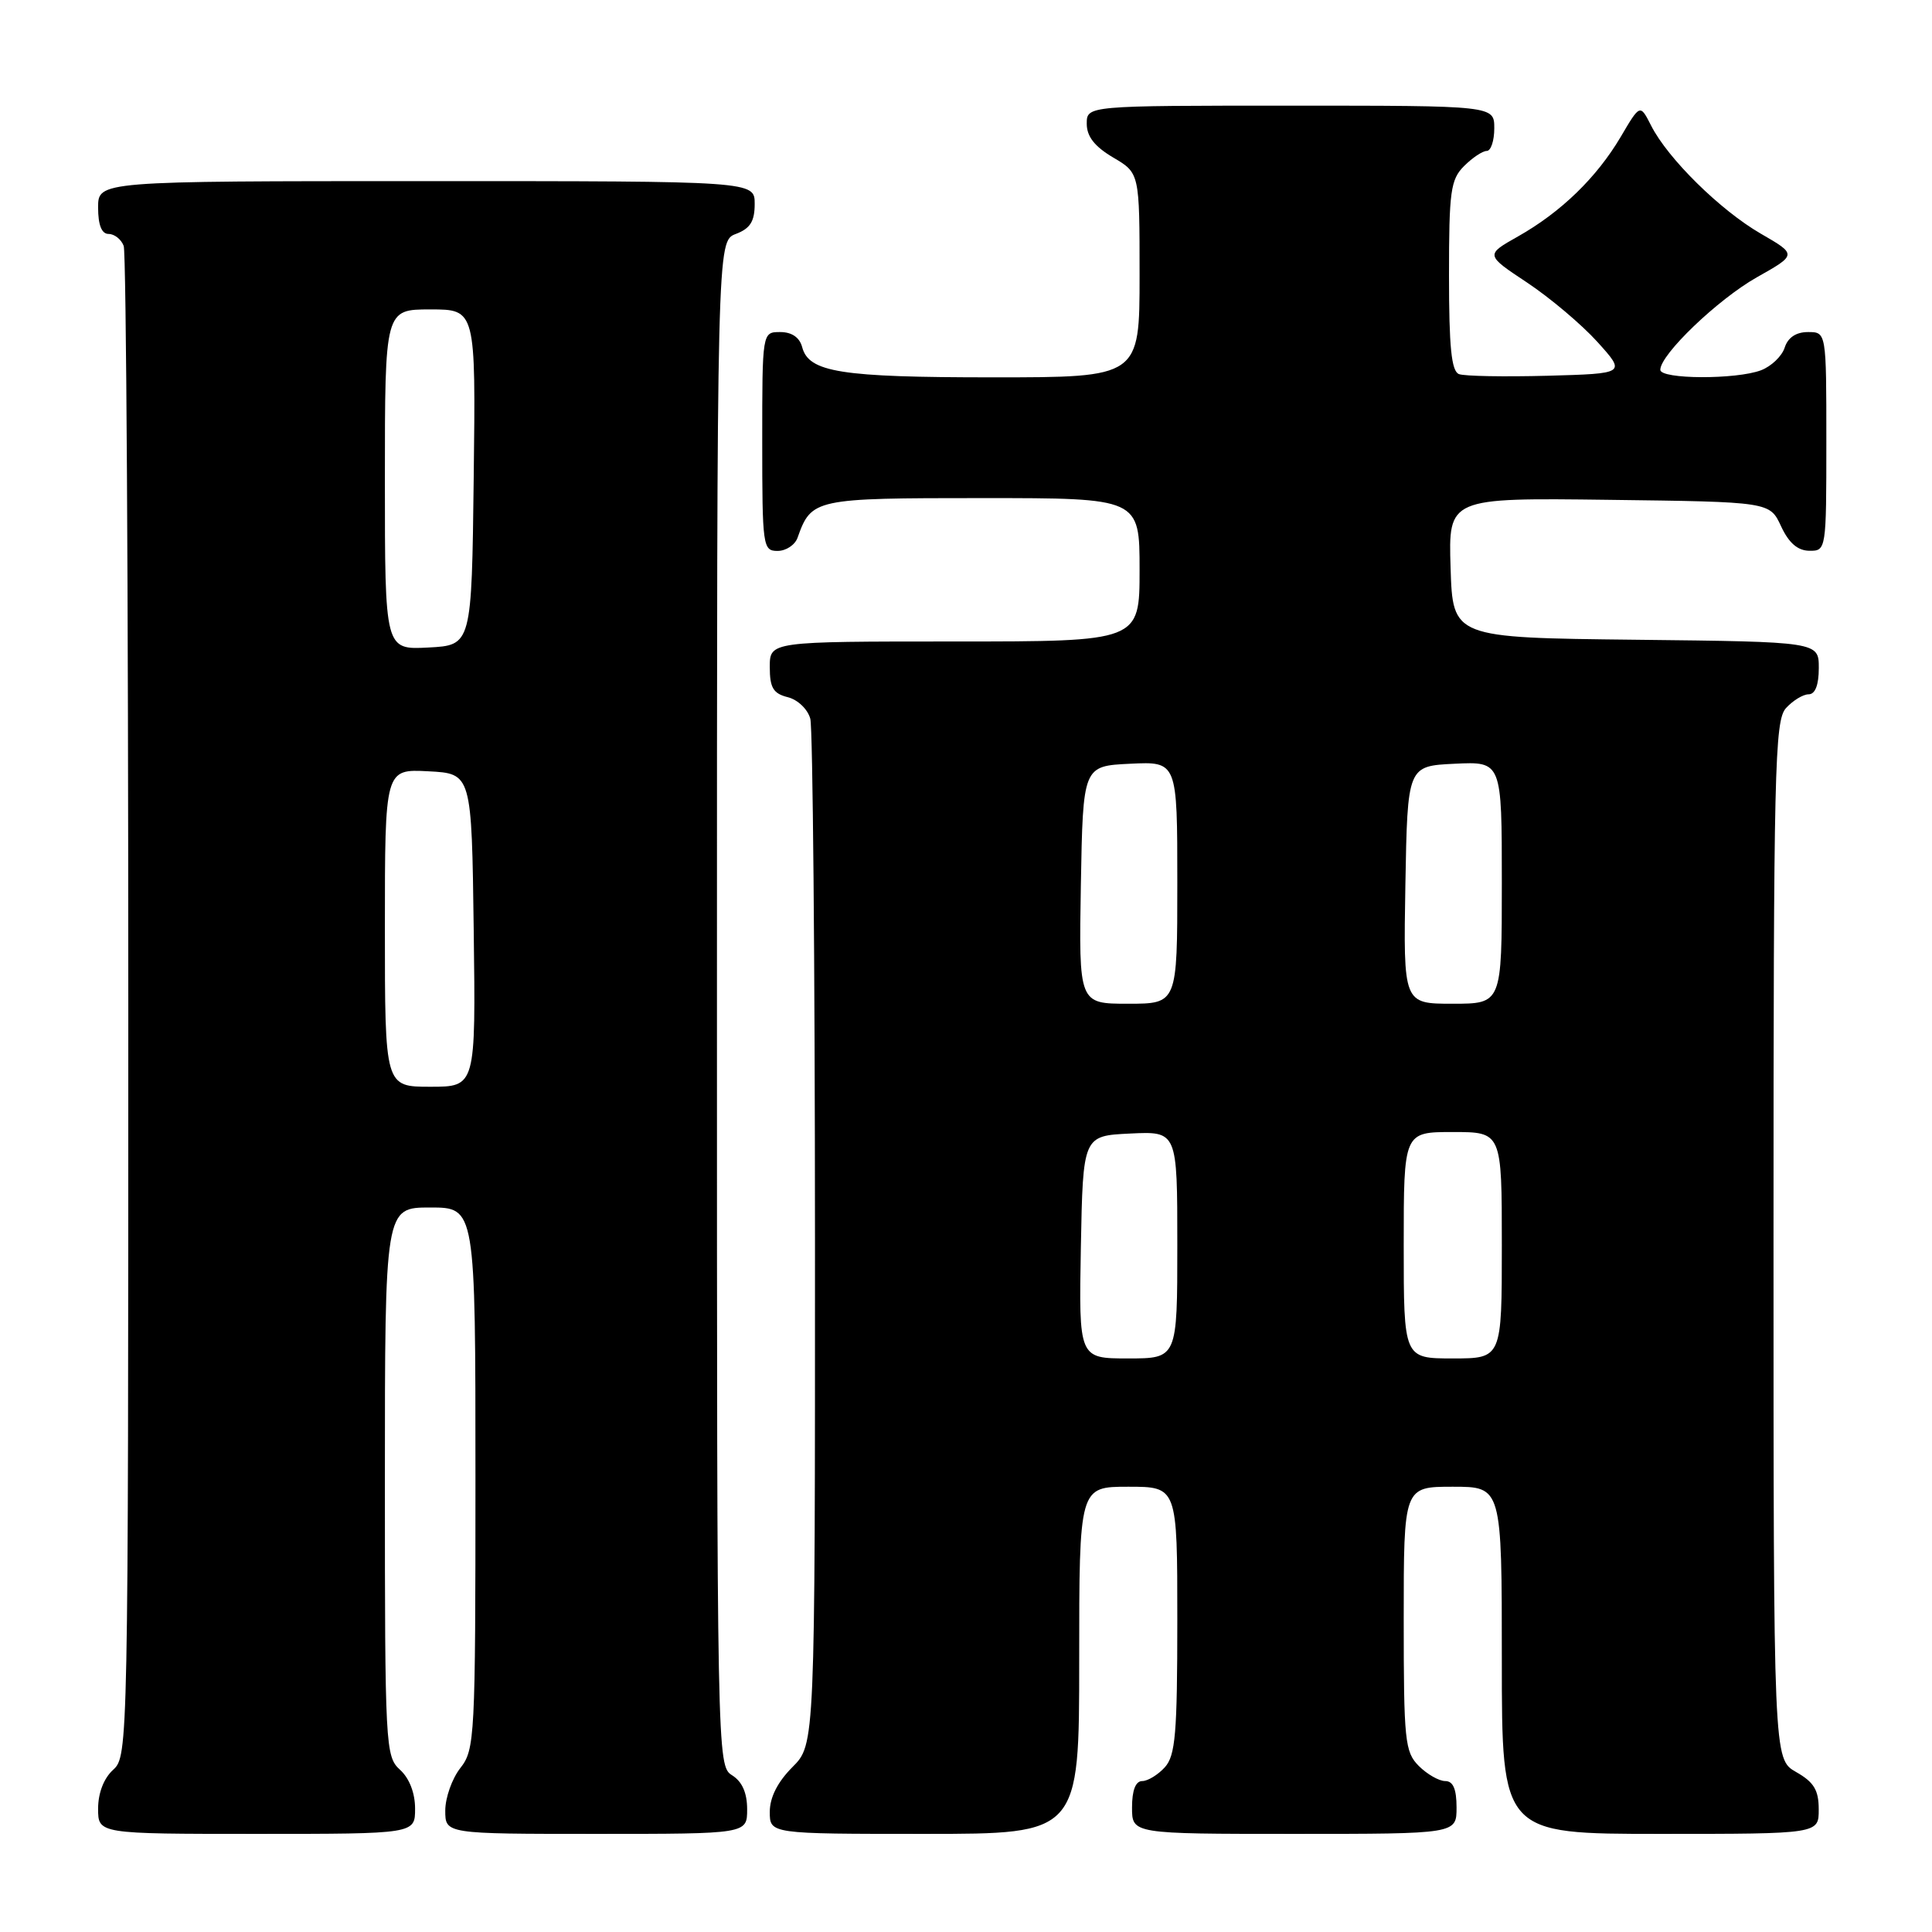 <?xml version="1.0" encoding="UTF-8" standalone="no"?>
<!DOCTYPE svg PUBLIC "-//W3C//DTD SVG 1.1//EN" "http://www.w3.org/Graphics/SVG/1.1/DTD/svg11.dtd" >
<svg xmlns="http://www.w3.org/2000/svg" xmlns:xlink="http://www.w3.org/1999/xlink" version="1.1" viewBox="0 0 256 256">
 <g >
 <path fill="currentColor"
d=" M 55.00 239.65 C 55.00 237.58 54.24 235.62 53.00 234.50 C 51.07 232.75 51.00 231.42 51.00 196.35 C 51.00 160.00 51.00 160.00 57.00 160.00 C 63.00 160.00 63.00 160.00 63.00 195.87 C 63.00 230.22 62.92 231.84 61.00 234.27 C 59.90 235.67 59.00 238.21 59.00 239.91 C 59.00 243.00 59.00 243.00 79.00 243.00 C 99.00 243.00 99.00 243.00 99.00 239.74 C 99.00 237.56 98.34 236.07 97.00 235.23 C 95.02 234.00 95.00 232.90 95.00 132.97 C 95.00 31.95 95.00 31.95 97.50 31.00 C 99.41 30.28 100.00 29.33 100.00 27.02 C 100.00 24.00 100.00 24.00 56.50 24.00 C 13.00 24.00 13.00 24.00 13.00 27.50 C 13.00 29.82 13.47 31.00 14.39 31.00 C 15.16 31.00 16.06 31.71 16.39 32.58 C 16.73 33.45 17.00 78.83 17.00 133.43 C 17.00 231.42 16.97 232.71 15.00 234.50 C 13.76 235.62 13.00 237.58 13.00 239.65 C 13.00 243.00 13.00 243.00 34.00 243.00 C 55.00 243.00 55.00 243.00 55.00 239.65 Z  M 143.00 220.00 C 143.00 197.00 143.00 197.00 149.50 197.00 C 156.00 197.00 156.00 197.00 156.00 214.67 C 156.00 229.71 155.75 232.61 154.35 234.17 C 153.43 235.18 152.08 236.00 151.35 236.00 C 150.47 236.00 150.00 237.23 150.00 239.50 C 150.00 243.00 150.00 243.00 171.50 243.00 C 193.00 243.00 193.00 243.00 193.00 239.50 C 193.00 237.06 192.55 236.00 191.50 236.00 C 190.68 236.00 189.10 235.10 188.00 234.00 C 186.15 232.15 186.00 230.67 186.00 214.50 C 186.00 197.00 186.00 197.00 192.50 197.00 C 199.00 197.00 199.00 197.00 199.00 220.00 C 199.00 243.00 199.00 243.00 220.00 243.00 C 241.00 243.00 241.00 243.00 240.99 239.75 C 240.99 237.19 240.35 236.14 237.99 234.80 C 235.00 233.09 235.00 233.09 235.00 164.38 C 235.00 101.84 235.15 95.49 236.65 93.83 C 237.57 92.82 238.92 92.00 239.65 92.00 C 240.52 92.00 241.00 90.77 241.00 88.52 C 241.00 85.04 241.00 85.04 216.75 84.77 C 192.50 84.50 192.50 84.50 192.21 75.23 C 191.92 65.96 191.92 65.96 213.21 66.23 C 234.50 66.50 234.50 66.50 236.00 69.73 C 237.03 71.95 238.20 72.96 239.75 72.98 C 241.98 73.00 242.00 72.88 242.00 58.50 C 242.00 44.00 242.00 44.00 239.57 44.00 C 237.99 44.00 236.91 44.72 236.48 46.06 C 236.12 47.19 234.71 48.54 233.35 49.06 C 230.06 50.31 220.00 50.27 220.00 49.00 C 220.00 46.97 227.62 39.67 232.78 36.75 C 238.12 33.74 238.12 33.74 233.31 30.96 C 227.95 27.86 220.99 21.01 218.78 16.64 C 217.32 13.77 217.32 13.77 214.75 18.14 C 211.56 23.53 206.85 28.10 201.16 31.32 C 196.81 33.77 196.81 33.77 202.33 37.43 C 205.37 39.45 209.57 42.99 211.66 45.30 C 215.45 49.50 215.45 49.50 205.04 49.79 C 199.32 49.94 194.04 49.85 193.32 49.57 C 192.32 49.19 192.00 45.98 192.00 36.53 C 192.00 25.33 192.21 23.79 194.00 22.00 C 195.10 20.90 196.45 20.00 197.00 20.00 C 197.55 20.00 198.00 18.65 198.00 17.00 C 198.00 14.00 198.00 14.00 171.00 14.00 C 144.00 14.00 144.00 14.00 144.00 16.40 C 144.00 18.09 145.05 19.42 147.50 20.87 C 151.00 22.93 151.00 22.93 151.00 36.47 C 151.00 50.00 151.00 50.00 131.57 50.00 C 111.37 50.00 107.16 49.33 106.29 45.99 C 105.95 44.71 104.92 44.00 103.38 44.00 C 101.00 44.00 101.00 44.00 101.00 58.50 C 101.00 72.41 101.08 73.00 103.03 73.00 C 104.15 73.00 105.34 72.21 105.68 71.25 C 107.52 66.08 107.89 66.00 130.15 66.00 C 151.00 66.00 151.00 66.00 151.00 75.50 C 151.00 85.00 151.00 85.00 126.50 85.00 C 102.00 85.00 102.00 85.00 102.00 88.39 C 102.00 91.13 102.46 91.90 104.38 92.38 C 105.71 92.71 107.03 93.98 107.37 95.24 C 107.70 96.48 107.98 127.57 107.99 164.33 C 108.00 231.15 108.00 231.15 105.00 234.15 C 103.04 236.12 102.00 238.16 102.00 240.08 C 102.00 243.00 102.00 243.00 122.50 243.00 C 143.00 243.00 143.00 243.00 143.00 220.00 Z  M 51.00 122.95 C 51.00 101.90 51.00 101.90 56.75 102.20 C 62.50 102.50 62.50 102.50 62.77 123.25 C 63.04 144.00 63.04 144.00 57.02 144.00 C 51.00 144.00 51.00 144.00 51.00 122.95 Z  M 51.00 63.55 C 51.00 41.00 51.00 41.00 57.02 41.00 C 63.04 41.00 63.04 41.00 62.77 63.25 C 62.50 85.50 62.50 85.50 56.75 85.80 C 51.00 86.10 51.00 86.10 51.00 63.55 Z  M 143.22 165.25 C 143.50 150.50 143.50 150.50 149.75 150.20 C 156.00 149.90 156.00 149.90 156.00 164.95 C 156.00 180.00 156.00 180.00 149.47 180.00 C 142.95 180.00 142.95 180.00 143.22 165.25 Z  M 186.00 165.00 C 186.00 150.00 186.00 150.00 192.50 150.00 C 199.00 150.00 199.00 150.00 199.00 165.00 C 199.00 180.00 199.00 180.00 192.50 180.00 C 186.00 180.00 186.00 180.00 186.00 165.00 Z  M 143.22 117.25 C 143.50 101.50 143.50 101.50 149.75 101.20 C 156.00 100.90 156.00 100.90 156.00 116.95 C 156.00 133.00 156.00 133.00 149.47 133.00 C 142.95 133.00 142.95 133.00 143.22 117.25 Z  M 186.22 117.25 C 186.50 101.50 186.50 101.50 192.75 101.20 C 199.00 100.90 199.00 100.90 199.00 116.95 C 199.00 133.00 199.00 133.00 192.47 133.00 C 185.95 133.00 185.95 133.00 186.22 117.25 Z "/>
</g>
</svg>